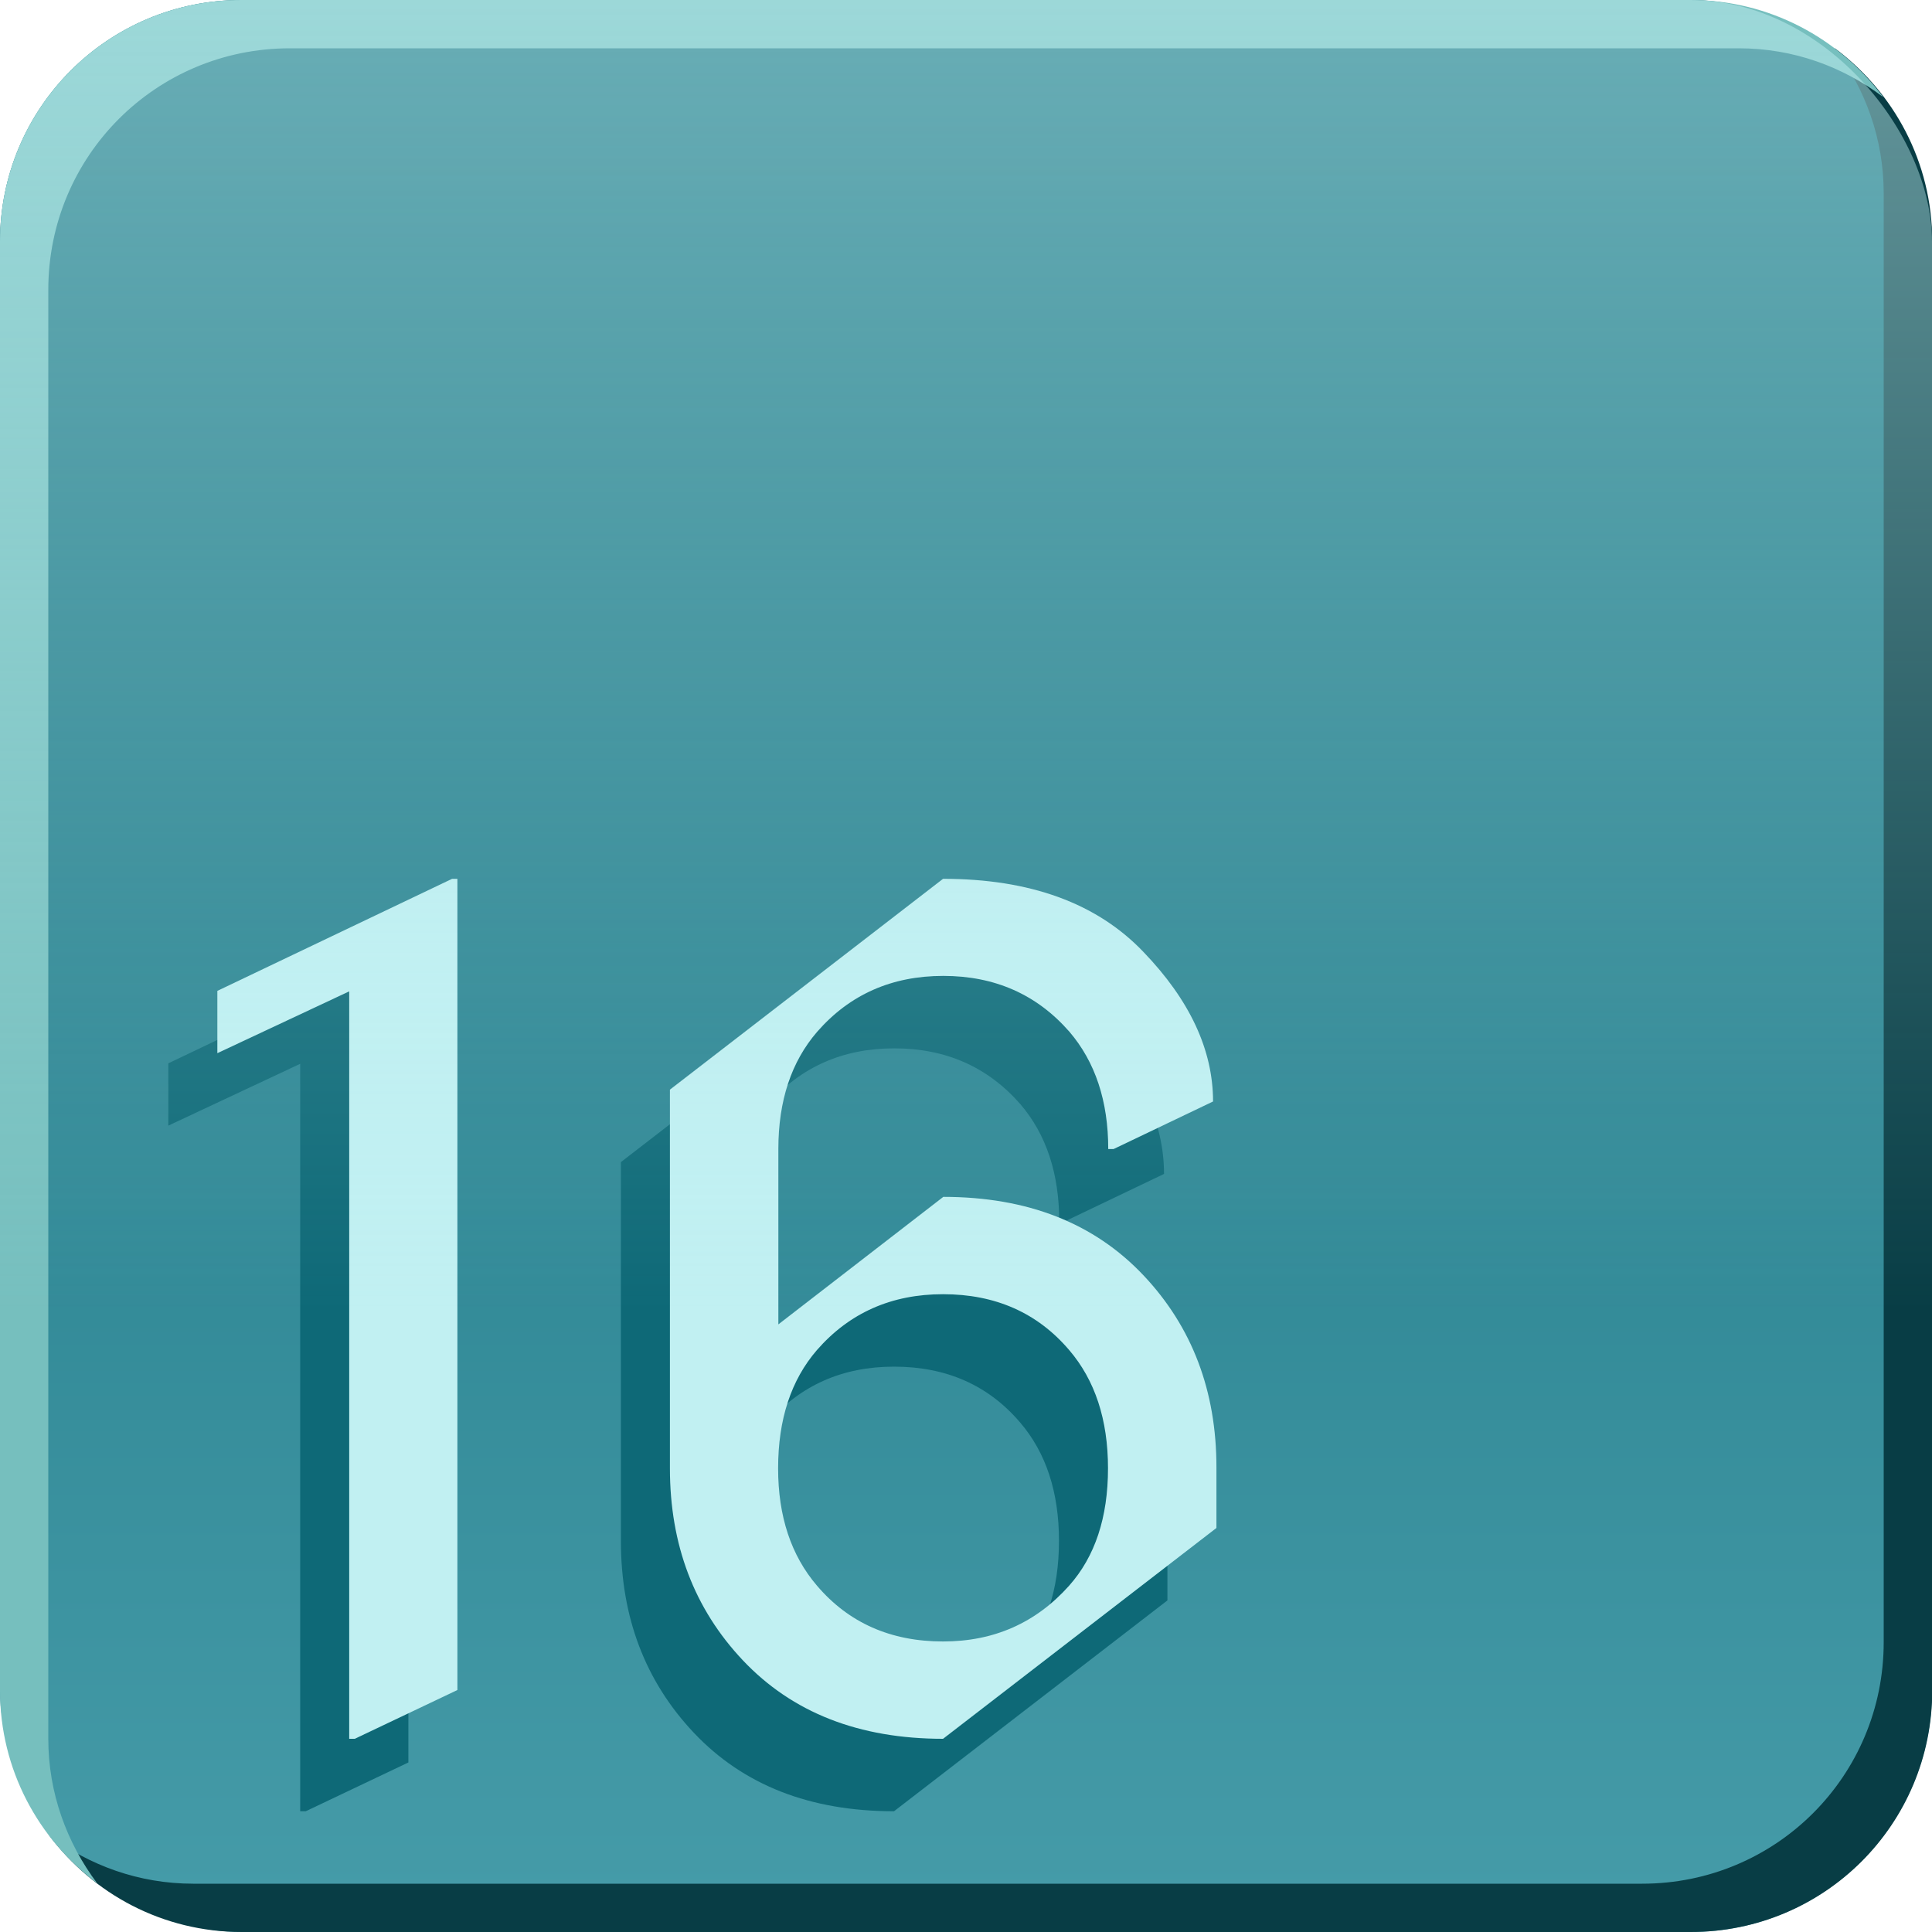<?xml version="1.0" encoding="UTF-8" standalone="no"?>
<!-- Created with Inkscape (http://www.inkscape.org/) -->

<svg
   xmlns:dc="http://purl.org/dc/elements/1.1/"
   xmlns:cc="http://creativecommons.org/ns#"
   xmlns:rdf="http://www.w3.org/1999/02/22-rdf-syntax-ns#"
   xmlns:svg="http://www.w3.org/2000/svg"
   xmlns="http://www.w3.org/2000/svg"
   xmlns:xlink="http://www.w3.org/1999/xlink"
   xmlns:sodipodi="http://sodipodi.sourceforge.net/DTD/sodipodi-0.dtd"
   xmlns:inkscape="http://www.inkscape.org/namespaces/inkscape"
   width="8mm"
   height="8mm"
   viewBox="0 0 8 8"
   version="1.1"
   id="svg2386"
   sodipodi:docname="16.svg"
   inkscape:version="0.92.4 (5da689c313, 2019-01-14)">
  <defs
     id="defs2380">
    <linearGradient
       inkscape:collect="always"
       xlink:href="#linearGradient1376"
       id="linearGradient1486"
       gradientUnits="userSpaceOnUse"
       gradientTransform="translate(-31.367,-40.083)"
       x1="75.5"
       y1="42.6"
       x2="75.5"
       y2="50.6" />
    <linearGradient
       inkscape:collect="always"
       id="linearGradient1376">
      <stop
         style="stop-color:#0e6977;stop-opacity:1;"
         offset="0"
         id="stop1372" />
      <stop
         style="stop-color:#469ca9;stop-opacity:1"
         offset="1"
         id="stop1374" />
    </linearGradient>
    <linearGradient
       inkscape:collect="always"
       xlink:href="#linearGradient1397"
       id="linearGradient1556"
       gradientUnits="userSpaceOnUse"
       gradientTransform="translate(-31.368,-40.083)"
       x1="75.5"
       y1="42.6"
       x2="75.5"
       y2="48.03" />
    <linearGradient
       id="linearGradient1397"
       inkscape:collect="always">
      <stop
         id="stop1393"
         offset="0"
         style="stop-color:#c1f0f2;stop-opacity:0.875" />
      <stop
         id="stop1395"
         offset="1"
         style="stop-color:#c1f0f2;stop-opacity:0;" />
    </linearGradient>
  </defs>
  <sodipodi:namedview
     id="base"
     pagecolor="#ffffff"
     bordercolor="#666666"
     borderopacity="1.0"
     inkscape:pageopacity="0.0"
     inkscape:pageshadow="2"
     inkscape:zoom="9.5762943"
     inkscape:cx="26.649656"
     inkscape:cy="1.1075713"
     inkscape:document-units="mm"
     inkscape:current-layer="layer1"
     showgrid="false"
     inkscape:window-width="1920"
     inkscape:window-height="1019"
     inkscape:window-x="1076"
     inkscape:window-y="442"
     inkscape:window-maximized="1" />
  <g
     inkscape:label="Layer 1"
     inkscape:groupmode="layer"
     id="layer1"
     transform="translate(0,-289)">
    <g
       transform="translate(-44.133,286.483)"
       style="display:inline"
       id="g2015">
      <rect
         ry="1"
         rx="1"
         style="display:inline;opacity:1;fill:url(#linearGradient1486);fill-opacity:1;stroke:none;stroke-width:0.862;stroke-linejoin:round;stroke-miterlimit:4;stroke-dasharray:none;stroke-opacity:0.899;paint-order:fill markers stroke"
         id="rect1470"
         width="8"
         height="8"
         x="44.133"
         y="2.517" />
      <path
         inkscape:connector-curvature="0"
         id="path25296"
         d="m 51.73,2.717 c 0.126,0.167 0.203,0.374 0.203,0.6 v 6 c 0,0.554 -0.446,1 -1,1 h -6 c -0.225,0 -0.431,-0.076 -0.597,-0.201 0.182,0.243 0.47,0.401 0.798,0.401 h 6 c 0.554,0 1,-0.446 1,-1 v -6 c 0,-0.329 -0.159,-0.618 -0.403,-0.8 z"
         style="display:inline;opacity:1;fill:#083d45;fill-opacity:1;stroke:none;stroke-width:0.862;stroke-linejoin:round;stroke-miterlimit:4;stroke-dasharray:none;stroke-opacity:0.899;paint-order:fill markers stroke" />
      <path
         inkscape:connector-curvature="0"
         id="path25298"
         d="m 45.133,2.517 c -0.554,0 -1,0.446 -1,1 v 6 c 0,0.328 0.159,0.616 0.402,0.798 -0.125,-0.167 -0.202,-0.373 -0.202,-0.598 v -6 c 0,-0.554 0.446,-1 1,-1 h 6 c 0.226,0 0.431,0.076 0.598,0.202 -0.182,-0.243 -0.47,-0.402 -0.798,-0.402 z"
         style="display:inline;opacity:1;fill:#76bfbe;fill-opacity:1;stroke:none;stroke-width:0.862;stroke-linejoin:round;stroke-miterlimit:4;stroke-dasharray:none;stroke-opacity:0.899;paint-order:fill markers stroke" />
      <g
         transform="translate(-47.367,-16.083)"
         id="text25464"
         style="font-style:normal;font-variant:normal;font-weight:normal;font-stretch:normal;font-size:4.586px;line-height:1.25;font-family:'Nova Cut';-inkscape-font-specification:'Nova Cut';text-align:center;letter-spacing:-0.132px;word-spacing:0px;text-anchor:middle;fill:#0e6977;fill-opacity:1;stroke:none;stroke-width:0.265"
         aria-label="16">
        <path
           inkscape:connector-curvature="0"
           id="path25530"
           style="font-style:normal;font-variant:normal;font-weight:normal;font-stretch:normal;font-family:'Nova Cut';-inkscape-font-specification:'Nova Cut';text-align:start;text-anchor:start;fill:#0e6977;fill-opacity:1;stroke-width:0.265"
           d="M 92.743,26.1 V 23.005 L 92.197,23.261 v -0.258 l 0.972,-0.464 h 0.022 v 3.359 l -0.425,0.202 z" />
        <path
           inkscape:connector-curvature="0"
           id="path25532"
           style="font-style:normal;font-variant:normal;font-weight:normal;font-stretch:normal;font-family:'Nova Cut';-inkscape-font-specification:'Nova Cut';text-align:start;text-anchor:start;fill:#0e6977;fill-opacity:1;stroke-width:0.265"
           d="m 95.202,26.1 q -0.522,0 -0.829,-0.325 -0.302,-0.32 -0.302,-0.795 v -1.568 l 1.131,-0.873 q 0.54,0 0.829,0.302 0.289,0.3 0.289,0.62 l -0.412,0.197 h -0.022 q 0,-0.298 -0.161,-0.486 -0.202,-0.231 -0.522,-0.231 -0.32,0 -0.522,0.231 -0.161,0.186 -0.161,0.486 v 0.726 l 0.683,-0.528 q 0.522,0 0.829,0.325 0.302,0.32 0.302,0.795 v 0.251 z m 0,-0.403 q 0.316,0 0.522,-0.231 0.161,-0.181 0.161,-0.486 0,-0.302 -0.161,-0.49 -0.197,-0.231 -0.522,-0.231 -0.32,0 -0.522,0.231 -0.161,0.186 -0.161,0.49 0,0.298 0.161,0.486 0.197,0.231 0.522,0.231 z" />
      </g>
      <g
         transform="translate(-47.164,-16.383)"
         aria-label="16"
         style="font-style:normal;font-variant:normal;font-weight:normal;font-stretch:normal;font-size:4.586px;line-height:1.25;font-family:'Nova Cut';-inkscape-font-specification:'Nova Cut';text-align:center;letter-spacing:-0.132px;word-spacing:0px;text-anchor:middle;fill:#c1f0f2;fill-opacity:1;stroke:none;stroke-width:0.265"
         id="g26456">
        <path
           d="M 92.743,26.1 V 23.005 L 92.197,23.261 v -0.258 l 0.972,-0.464 h 0.022 v 3.359 l -0.425,0.202 z"
           style="font-style:normal;font-variant:normal;font-weight:normal;font-stretch:normal;font-family:'Nova Cut';-inkscape-font-specification:'Nova Cut';text-align:start;text-anchor:start;fill:#c1f0f2;fill-opacity:1;stroke-width:0.265"
           id="path26452"
           inkscape:connector-curvature="0" />
        <path
           d="m 95.202,26.1 q -0.522,0 -0.829,-0.325 -0.302,-0.32 -0.302,-0.795 v -1.568 l 1.131,-0.873 q 0.54,0 0.829,0.302 0.289,0.3 0.289,0.62 l -0.412,0.197 h -0.022 q 0,-0.298 -0.161,-0.486 -0.202,-0.231 -0.522,-0.231 -0.32,0 -0.522,0.231 -0.161,0.186 -0.161,0.486 v 0.726 l 0.683,-0.528 q 0.522,0 0.829,0.325 0.302,0.32 0.302,0.795 v 0.251 z m 0,-0.403 q 0.316,0 0.522,-0.231 0.161,-0.181 0.161,-0.486 0,-0.302 -0.161,-0.49 -0.197,-0.231 -0.522,-0.231 -0.32,0 -0.522,0.231 -0.161,0.186 -0.161,0.49 0,0.298 0.161,0.486 0.197,0.231 0.522,0.231 z"
           style="font-style:normal;font-variant:normal;font-weight:normal;font-stretch:normal;font-family:'Nova Cut';-inkscape-font-specification:'Nova Cut';text-align:start;text-anchor:start;fill:#c1f0f2;fill-opacity:1;stroke-width:0.265"
           id="path26454"
           inkscape:connector-curvature="0" />
      </g>
      <rect
         ry="1"
         rx="1"
         style="display:inline;opacity:0.582;fill:url(#linearGradient1556);fill-opacity:1;stroke:none;stroke-width:0.862;stroke-linejoin:round;stroke-miterlimit:4;stroke-dasharray:none;stroke-opacity:0.899;paint-order:fill markers stroke"
         id="rect1540"
         width="8"
         height="8"
         x="44.133"
         y="2.517" />
    </g>
  </g>
</svg>
